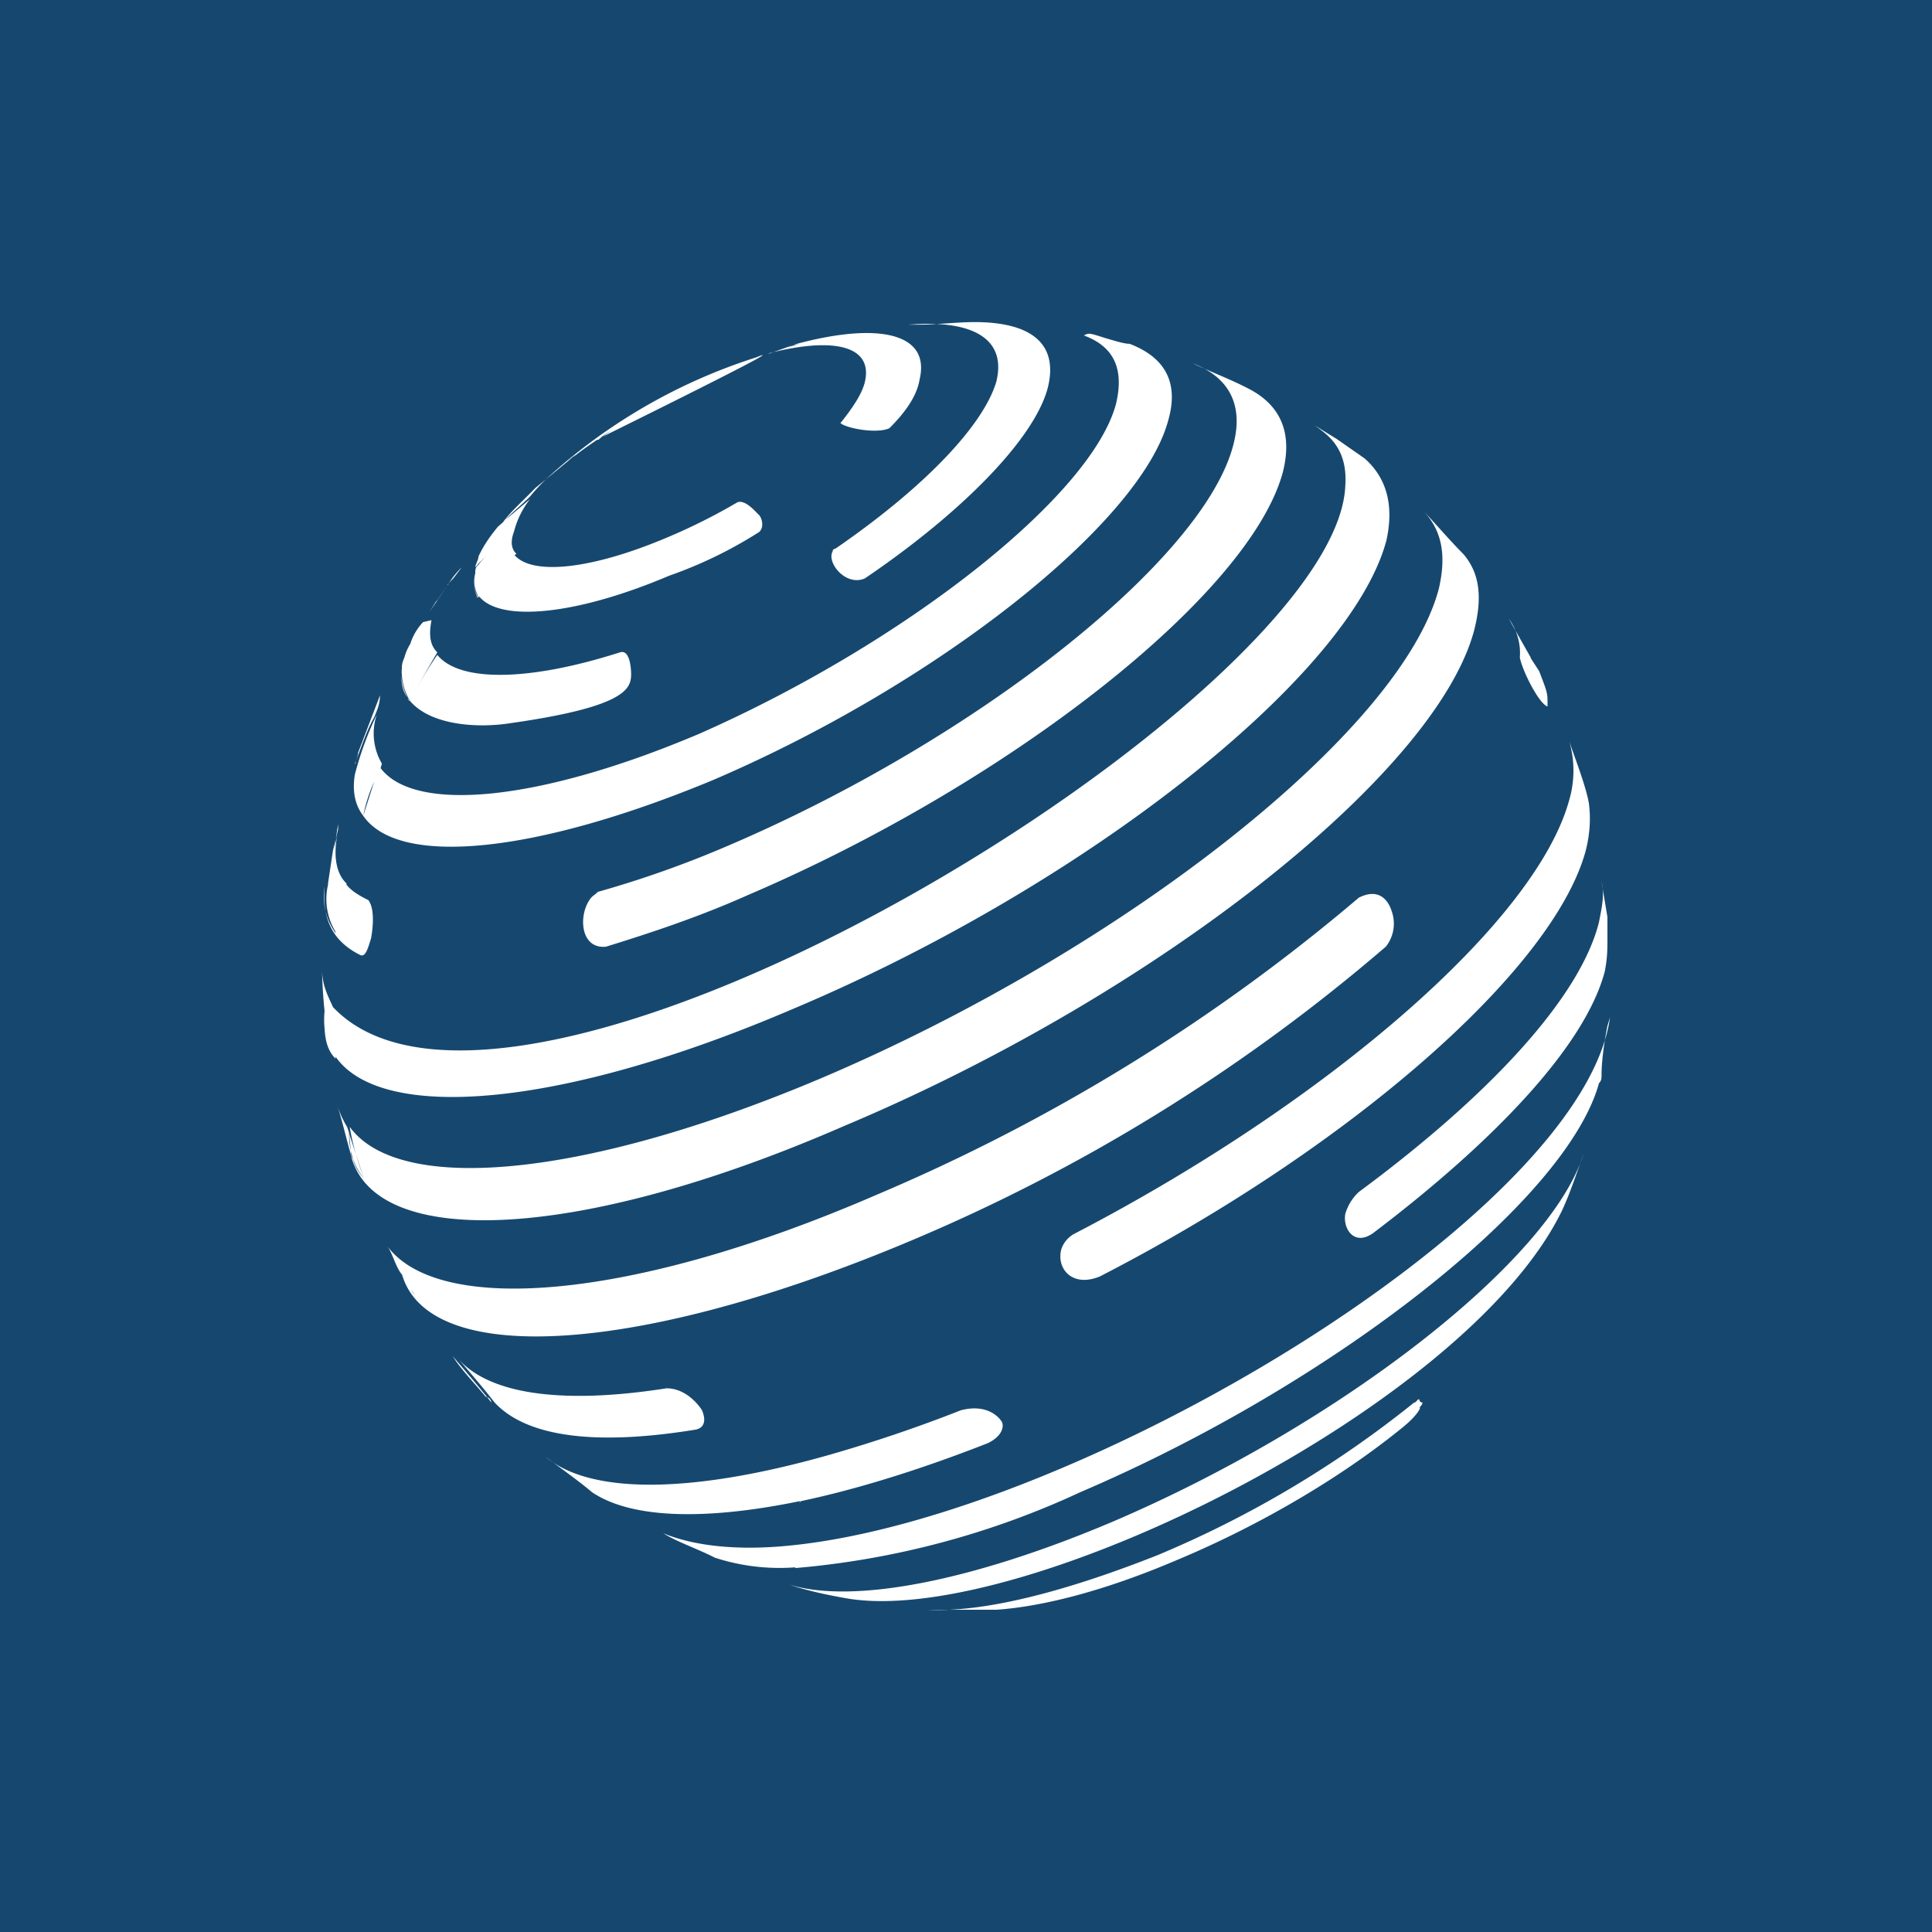<svg xmlns="http://www.w3.org/2000/svg" width="24" height="24" fill="none" viewBox="0 0 24 24">
    <rect x="0" y="0" width="24" height="24" fill="#808080" stroke="none"/>
    <g clip-path="url(#FCT__a)">
        <path fill="#16486F" d="M24 0H0v24h24z"/>
        <path fill="#fff" d="M5.36 7.704c-.032.176-.024.304.072.4-.12.207-.216.367-.304.543.088-.176.184-.336.304-.512.272.336 1.12.336 2.272-.032.136-.04.136.265.136.265 0 .175-.032.407-1.496.615-.4.064-.984.032-1.248-.272a.7.7 0 0 1-.104-.408c0-.032 0-.064.032-.136A.6.6 0 0 1 5.096 8c.032-.104.096-.168.16-.272-.024.064-.096.2-.16.272a.7.7 0 0 1 .16-.272zm.2-.432a1 1 0 0 1 .176-.224l-.104.136-.016.016.12-.152-.104.136a1 1 0 0 0-.072.08zm0 0-.128.184-.016.016-.08.128zm.72-.816.304-.256a1.1 1.1 0 0 0-.2.408c-.04.104-.04.208.032.272l-.024.016c.224.256.96.176 1.888-.216q.454-.19.88-.44c.104-.04.24.136.272.16.032.04.064.144 0 .208a5.4 5.4 0 0 1-1.12.544c-1.168.496-2.104.576-2.36.256l-.008.016c-.04-.104-.072-.168-.04-.304 0-.04 0-.072.04-.104q.044-.06.096-.112a2 2 0 0 0-.136.144c0-.032.04-.096.04-.136.064-.136.136-.24.24-.368l.064-.056c.104-.144.256-.272.4-.424l.408-.336a1 1 0 0 1 .096-.08l-.032.032c.096-.08.192-.144.296-.216h.016l.056-.048a8.7 8.7 0 0 1 1.536-.8c.088-.056.176-.096.264-.136l-.144.056q-.127.056-.256.104c-.136.04-.136.04-.4.176-.144.064-.144.064-.376.2l-.344.208-.28.2c2.216-1.096 2.064-1.048 1.904-.984a7 7 0 0 0-2.6 1.504q-.11.105-.208.224c-.104.104-.216.192-.304.288m-1.92 7.862q0 .044.024.08c.024.09.071.173.136.24l-.184-.56c0 .224.064.416.184.56-.072-.2-.136-.4-.176-.64.616.848 2.92.64 5.864-.607 3.76-1.6 7.192-4.304 7.664-6.071.104-.44.032-.744-.2-.984.16.168.336.376.504.544.208.24.24.544.136.952-.48 1.791-3.968 4.535-7.832 6.158-3.36 1.464-5.88 1.528-6.128.328-.056-.192-.112-.448-.176-.623.032.096.072.2.136.304l.024.071v.008-.008zm5.488-10.03.048-.016c1.016-.272 1.664-.136 1.528.44-.032.2-.168.4-.376.608-.16.072-.536 0-.608-.064.168-.208.272-.376.304-.512.104-.448-.384-.56-1.176-.36l-.032.016zm-.056.024.136-.04-.08.016zm-5.624 8.815v.024c-.096-.096-.128-.224-.136-.376a1 1 0 0 1 0-.208q.003.096 0 .192a1 1 0 0 1 0-.2A6 6 0 0 1 4 12.03c0 .208.072.336.136.48l.016.32c-.016-.112-.016-.224-.016-.32 2.272 2.4 12.48-3.84 12.576-6.48.032-.48-.24-.64-.376-.743l.272.168.344.24c.271.24.367.576.271 1.016-.447 1.695-3.76 4.303-7.391 5.83-2.88 1.232-5.096 1.4-5.664.585m-.016-2.584.048-.208c-.064.272-.032.512.104.64v.016c.064.08.16.136.272.192.104.136.032.48.032.48-.032.096-.064.24-.136.2-.336-.168-.472-.44-.44-.848a.78.78 0 0 0 .136.576v-.016a.78.78 0 0 1-.104-.528l.016-.08a.4.4 0 0 0-.016.08l.072-.48.064-.264v-.064zm.496-.832a2 2 0 0 0-.136.424q-.154-.202-.104-.512.1-.385.272-.744a.74.74 0 0 0 .064.608l-.016.056c.424.56 1.968.416 3.952-.424 2.544-1.12 4.88-2.951 5.184-4.103.104-.44-.032-.712-.4-.848.064-.032.064-.032.264.032.136.04.24.072.304.072.44.168.616.48.48.952-.344 1.28-2.88 3.28-5.664 4.471-2.2.912-3.896 1.08-4.336.44zm5.232 9.76a2.6 2.6 0 0 1-1-.12c-.2-.104-.48-.2-.64-.303.408.168.96.215 1.576.152 3.576-.353 9.84-4.104 10.184-6.56l-.032.105c-.04.2-.073.44-.073.608 0 .04 0 .072-.032.104-.4 1.455-3.28 3.727-6.44 5.079-1.116.52-2.316.839-3.543.944zm.4-1.391a18 18 0 0 0 1.656-.56c.368-.096.504.136.504.136.032.04.032.175-.168.272-.856.336-1.64.576-2.32.72l-.024.023.016-.024c-1.2.248-2.112.216-2.592-.111-.16-.137-.4-.305-.576-.44.552.471 1.808.463 3.504-.016m-4.24-.72c-.144-.176-.312-.344-.416-.512.136.16.344.4.48.576a.08.08 0 0 0-.072-.072zm5.384-13.326c.2 0 .48-.032.68-.032.712 0 1.048.272.912.816-.168.64-1.08 1.56-2.272 2.368-.24.104-.48-.2-.4-.336 0-.032.032-.032.032-.032 1.048-.72 1.824-1.496 2-2.072.136-.544-.304-.776-1.088-.712zm4.064.784c.408.2.576.544.448 1.048-.408 1.52-3.392 3.863-6.648 5.255-.608.272-1.216.472-1.76.64-.312.032-.344-.368-.208-.576.04-.064.072-.064.104-.104a13 13 0 0 0 1.624-.576c3.088-1.32 5.904-3.551 6.272-4.975.136-.512-.064-.848-.504-1.016.2.096.472.2.672.304m3.528 3.36.104.16c.104.271.104.271.104.407v.032c-.105-.032-.312-.44-.344-.608a.72.72 0 0 0-.136-.48l.271.48zm.72 1.791c.023.16.023.368-.04.608-.409 1.488-2.952 3.695-6.032 5.28-.344.143-.544-.097-.48-.337a.34.34 0 0 1 .176-.2c3.12-1.623 5.727-3.863 6.136-5.39a1.3 1.3 0 0 0 0-.713c.095.272.2.544.24.752m.232 1.424v.264c0 .136 0 .24-.032.408-.24.92-1.36 2.103-2.88 3.255-.24.168-.377-.064-.344-.24a.6.6 0 0 1 .168-.272c1.6-1.183 2.744-2.4 2.983-3.351.032-.168.073-.336.032-.504zM5.928 7.424c-.032-.104-.064-.168-.032-.304-.032.136 0 .2.04.304zm-.848 1.28a.73.73 0 0 1-.096-.4c0 .167 0 .271.104.4zm12.208 2.615a.46.46 0 0 1-.072.44 22.3 22.3 0 0 1-6 3.695c-3.424 1.424-6 1.52-6.24.304-.024-.104 0-.032.04-.064 0 .032 0 .2.136.4-.032-.064-.064-.096-.104-.16-.032-.04-.032-.08-.064-.112-.072-.096-.104-.24-.168-.336.64.848 3.016.68 6.064-.64 2.176-.92 4.2-2.165 6-3.695.271-.136.376.064.408.168M8.72 17.518c.032.072.064.207-.072.24-1.216.2-2.096.104-2.504-.336-.136-.177-.336-.408-.48-.576.376.471 1.296.607 2.616.4.24 0 .4.207.44.272m10.68-2.472c.096-.2.2-.512.271-.712-.407 1.32-3.015 3.36-5.863 4.575-1.76.744-3.224 1.016-4 .776.2.072.504.136.744.176 2.168.336 7.656-2.375 8.848-4.815m-1.76 2.44c0 .032-.08.136-.209.24-.743.608-1.76 1.215-2.815 1.655-.88.376-1.656.576-2.24.616h-.84c.672.032 1.656-.208 2.848-.68a13.2 13.2 0 0 0 3.184-1.895c.031 0 .031-.04.063-.04 0 0 0 .04.04.04 0 0 0 .031-.04.063zm-13.224-8c0-.031.032-.095.032-.135l.272-.712c0 .104-.032.176-.072.272-.096.168-.16.376-.24.576z"/>
    </g>
    <defs>
        <clipPath id="FCT__a">
            <path fill="#fff" d="M0 0h24v24H0z"/>
        </clipPath>
    </defs>
</svg>
